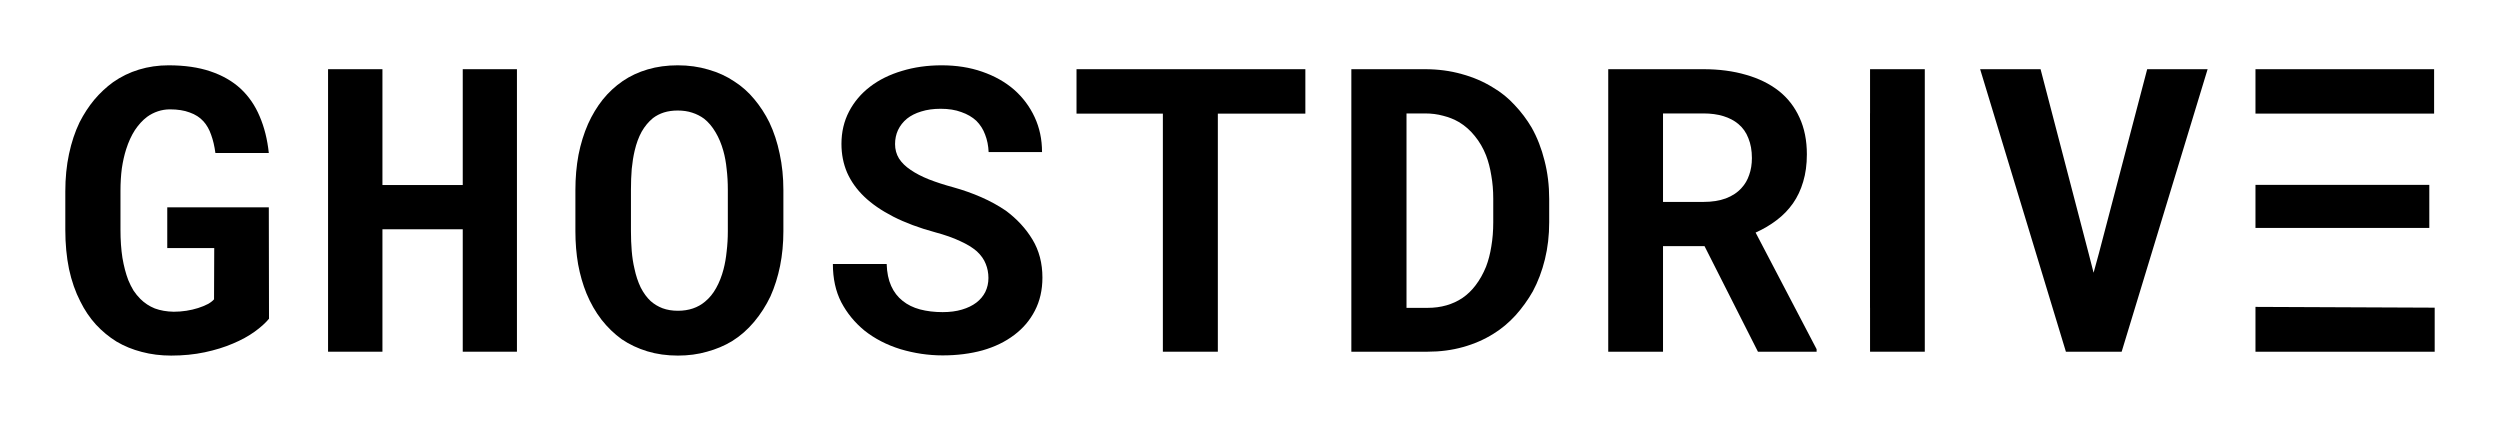 <svg width="689" height="116" viewBox="0 0 689 116" fill="none" xmlns="http://www.w3.org/2000/svg">
<g filter="url(#filter0_d_1_747)">
<path d="M74.139 76.84C73.172 78.016 71.847 79.21 70.163 80.422C68.48 81.635 66.492 82.722 64.2 83.684C61.872 84.683 59.276 85.485 56.411 86.091C53.545 86.697 50.465 87 47.171 87C44.306 87 41.602 86.661 39.059 85.984C36.552 85.342 34.242 84.397 32.129 83.15C30.052 81.866 28.153 80.298 26.434 78.444C24.751 76.59 23.318 74.469 22.137 72.08C20.776 69.442 19.737 66.465 19.021 63.15C18.34 59.834 18 56.233 18 52.348V41.759C18 38.052 18.34 34.611 19.021 31.439C19.701 28.23 20.668 25.324 21.922 22.722C23.104 20.405 24.465 18.319 26.005 16.465C27.58 14.611 29.299 13.007 31.162 11.652C33.346 10.119 35.728 8.961 38.307 8.176C40.885 7.392 43.607 7 46.472 7C50.877 7 54.709 7.553 57.969 8.658C61.264 9.763 64.039 11.349 66.295 13.417C68.552 15.521 70.307 18.07 71.56 21.064C72.849 24.059 73.691 27.428 74.085 31.171H59.365C59.115 29.282 58.721 27.606 58.184 26.144C57.682 24.683 56.984 23.453 56.088 22.454C55.086 21.349 53.814 20.529 52.274 19.995C50.77 19.424 48.961 19.139 46.848 19.139C45.702 19.139 44.592 19.317 43.518 19.674C42.443 20.03 41.44 20.547 40.509 21.225C39.291 22.151 38.181 23.364 37.178 24.861C36.212 26.358 35.406 28.123 34.761 30.155C34.26 31.724 33.866 33.471 33.579 35.396C33.328 37.321 33.203 39.406 33.203 41.652V52.348C33.203 55.164 33.382 57.731 33.74 60.048C34.134 62.365 34.672 64.415 35.352 66.198C35.782 67.232 36.265 68.194 36.802 69.086C37.376 69.941 38.002 70.708 38.683 71.385C39.829 72.526 41.154 73.399 42.658 74.005C44.198 74.576 45.935 74.879 47.869 74.914C49.051 74.914 50.215 74.825 51.361 74.647C52.507 74.469 53.581 74.219 54.584 73.898C55.587 73.578 56.464 73.221 57.217 72.829C58.004 72.401 58.595 71.955 58.989 71.492L59.043 57.374H46.096V46.144H74.085L74.139 76.84Z" fill="black"/>
<path d="M142.468 85.93H127.533V52.187H105.4V85.93H90.412V8.07H105.4V39.995H127.533V8.07H142.468V85.93Z" fill="black"/>
<path d="M215.9 52.722C215.9 56.073 215.596 59.264 214.987 62.294C214.378 65.289 213.501 68.07 212.355 70.636C211.137 73.203 209.633 75.556 207.842 77.695C206.051 79.834 204.01 81.617 201.718 83.043C199.641 84.291 197.349 85.253 194.842 85.93C192.37 86.644 189.702 87 186.837 87C183.793 87 180.982 86.608 178.403 85.823C175.824 85.039 173.478 83.934 171.365 82.508C169.288 81.011 167.426 79.21 165.778 77.107C164.131 74.968 162.752 72.561 161.642 69.888C160.639 67.428 159.869 64.754 159.332 61.866C158.831 58.979 158.58 55.931 158.58 52.722V41.385C158.58 37.963 158.866 34.718 159.439 31.652C160.048 28.587 160.926 25.752 162.072 23.15C163.182 20.69 164.525 18.462 166.101 16.465C167.712 14.469 169.557 12.758 171.634 11.332C173.675 9.941 175.968 8.872 178.51 8.123C181.053 7.374 183.811 7 186.783 7C189.792 7 192.603 7.392 195.218 8.176C197.868 8.925 200.25 10.012 202.363 11.438C204.476 12.793 206.32 14.433 207.896 16.358C209.508 18.283 210.886 20.405 212.032 22.722C213.286 25.36 214.235 28.248 214.88 31.385C215.56 34.522 215.9 37.856 215.9 41.385V52.722ZM200.59 41.278C200.59 39.282 200.482 37.392 200.267 35.61C200.088 33.791 199.784 32.116 199.354 30.583C198.817 28.658 198.101 26.947 197.205 25.449C196.31 23.916 195.253 22.668 194.036 21.706C193.069 20.993 191.976 20.44 190.759 20.048C189.577 19.656 188.252 19.46 186.783 19.46C185.387 19.46 184.115 19.638 182.969 19.995C181.859 20.351 180.856 20.868 179.961 21.546C178.743 22.544 177.705 23.791 176.845 25.289C176.021 26.786 175.377 28.533 174.911 30.529C174.553 32.062 174.284 33.738 174.105 35.556C173.962 37.374 173.89 39.282 173.89 41.278V52.722C173.89 54.611 173.962 56.43 174.105 58.176C174.249 59.923 174.499 61.545 174.857 63.043C175.251 64.932 175.824 66.661 176.576 68.23C177.364 69.763 178.278 71.011 179.316 71.973C180.283 72.829 181.376 73.488 182.593 73.952C183.847 74.415 185.261 74.647 186.837 74.647C188.341 74.647 189.72 74.433 190.974 74.005C192.227 73.578 193.337 72.954 194.304 72.134C195.522 71.135 196.543 69.888 197.367 68.39C198.226 66.857 198.907 65.128 199.408 63.203C199.802 61.706 200.088 60.066 200.267 58.283C200.482 56.501 200.59 54.647 200.59 52.722V41.278Z" fill="black"/>
<path d="M272.411 65.61C272.411 64.219 272.16 62.918 271.659 61.706C271.193 60.494 270.387 59.353 269.241 58.283C268.059 57.25 266.519 56.305 264.621 55.449C262.759 54.558 260.431 53.738 257.637 52.989C253.304 51.813 249.49 50.387 246.195 48.711C242.936 47.036 240.268 45.2 238.19 43.203C236.113 41.207 234.537 38.996 233.463 36.572C232.424 34.148 231.905 31.51 231.905 28.658C231.905 25.378 232.603 22.401 234 19.727C235.397 17.053 237.331 14.772 239.802 12.882C242.273 10.993 245.192 9.549 248.559 8.551C251.925 7.517 255.578 7 259.518 7C263.601 7 267.325 7.588 270.692 8.765C274.094 9.941 277.013 11.581 279.448 13.684C281.884 15.823 283.782 18.355 285.143 21.278C286.504 24.201 287.184 27.41 287.184 30.904H272.465C272.393 29.157 272.071 27.553 271.498 26.091C270.96 24.629 270.154 23.364 269.08 22.294C267.97 21.26 266.591 20.458 264.944 19.888C263.332 19.282 261.434 18.979 259.249 18.979C257.243 18.979 255.453 19.228 253.877 19.727C252.337 20.191 251.03 20.85 249.955 21.706C248.881 22.597 248.057 23.649 247.484 24.861C246.947 26.037 246.678 27.321 246.678 28.711C246.678 30.173 247.036 31.492 247.753 32.668C248.505 33.845 249.579 34.897 250.976 35.824C252.373 36.786 254.056 37.66 256.026 38.444C258.031 39.228 260.288 39.959 262.795 40.636C265.481 41.385 268.041 42.294 270.477 43.364C272.912 44.433 275.151 45.663 277.192 47.053C280.272 49.335 282.725 51.991 284.552 55.021C286.378 58.052 287.292 61.545 287.292 65.503C287.292 68.925 286.593 71.973 285.196 74.647C283.835 77.285 281.937 79.513 279.502 81.332C277.067 83.185 274.166 84.594 270.799 85.556C267.433 86.483 263.762 86.947 259.786 86.947C255.883 86.947 252.015 86.376 248.182 85.235C244.386 84.059 241.073 82.348 238.244 80.102C235.558 77.891 233.427 75.289 231.851 72.294C230.311 69.299 229.541 65.788 229.541 61.759H244.368C244.44 64.112 244.852 66.127 245.604 67.802C246.356 69.478 247.412 70.85 248.773 71.92C250.099 72.989 251.692 73.774 253.555 74.273C255.453 74.772 257.53 75.021 259.786 75.021C261.792 75.021 263.565 74.79 265.105 74.326C266.681 73.863 268.006 73.221 269.08 72.401C270.154 71.581 270.978 70.601 271.551 69.46C272.124 68.283 272.411 67 272.411 65.61Z" fill="black"/>
<path d="M359.757 20.316H335.636V85.93H320.487V20.316H296.688V8.07H359.757V20.316Z" fill="black"/>
<path d="M372.431 85.93V8.07H392.684C396.301 8.07 399.686 8.515 402.837 9.406C405.989 10.262 408.854 11.492 411.433 13.096C413.689 14.415 415.695 16.037 417.449 17.963C419.24 19.852 420.798 21.92 422.123 24.166C423.663 26.911 424.845 29.941 425.669 33.257C426.528 36.572 426.958 40.102 426.958 43.845V50.262C426.958 53.863 426.564 57.267 425.776 60.476C424.988 63.684 423.878 66.626 422.446 69.299C421.085 71.688 419.491 73.898 417.664 75.93C415.838 77.927 413.832 79.603 411.648 80.957C409.105 82.561 406.293 83.791 403.213 84.647C400.169 85.503 396.91 85.93 393.436 85.93H372.431ZM387.634 20.262V73.845H393.436C395.298 73.845 397.035 73.613 398.647 73.15C400.259 72.686 401.727 72.009 403.052 71.118C404.413 70.191 405.631 69.014 406.705 67.588C407.815 66.127 408.765 64.433 409.552 62.508C410.197 60.832 410.681 58.979 411.003 56.947C411.361 54.879 411.54 52.651 411.54 50.262V43.738C411.54 41.492 411.361 39.371 411.003 37.374C410.681 35.342 410.197 33.488 409.552 31.813C408.765 29.816 407.726 28.034 406.437 26.465C405.183 24.897 403.715 23.613 402.031 22.615C400.742 21.866 399.31 21.296 397.734 20.904C396.194 20.476 394.51 20.262 392.684 20.262H387.634Z" fill="black"/>
<path d="M469.77 56.84H458.327V85.93H443.231V8.07H469.447C473.781 8.07 477.702 8.586 481.212 9.62C484.722 10.618 487.73 12.098 490.237 14.059C492.709 16.02 494.607 18.462 495.932 21.385C497.293 24.308 497.973 27.695 497.973 31.546C497.973 34.326 497.633 36.84 496.953 39.086C496.308 41.296 495.377 43.275 494.159 45.021C492.906 46.804 491.401 48.355 489.646 49.674C487.927 50.993 485.993 52.134 483.845 53.096L500.659 85.235V85.93H484.489L469.77 56.84ZM458.327 44.647H469.501C471.829 44.647 473.87 44.326 475.625 43.684C477.416 43.007 478.866 42.045 479.977 40.797C480.908 39.799 481.606 38.604 482.072 37.214C482.573 35.824 482.824 34.273 482.824 32.562C482.824 30.494 482.502 28.676 481.857 27.107C481.248 25.503 480.317 24.184 479.063 23.15C477.953 22.223 476.592 21.51 474.981 21.011C473.369 20.512 471.524 20.262 469.447 20.262H458.327V44.647Z" fill="black"/>
<path d="M515.386 8.07H530.472V20.209V73.845V79.956V85.93H515.386V73.845H515.376V20.209H515.386V8.07Z" fill="black"/>
<path d="M569.363 85.93L545.726 8.07H562.38L575.649 58.925L576.992 64.166L578.442 58.872L591.765 8.07H608.419L584.728 85.93H569.363Z" fill="black"/>
<path d="M669.517 51.813H621.608V73.579L671 73.791V85.93H621.608V8.07H670.839V20.316H621.608V39.941H669.517V51.813Z" fill="black"/>
</g>
<defs>
<filter id="filter0_d_1_747" x="0" y="0" width="689" height="116" filterUnits="userSpaceOnUse" color-interpolation-filters="sRGB">
<feFlood flood-opacity="0" result="BackgroundImageFix"/>
<feColorMatrix in="SourceAlpha" type="matrix" values="0 0 0 0 0 0 0 0 0 0 0 0 0 0 0 0 0 0 127 0" result="hardAlpha"/>
<feOffset dy="11"/>
<feGaussianBlur stdDeviation="9"/>
<feComposite in2="hardAlpha" operator="out"/>
<feColorMatrix type="matrix" values="0 0 0 0 0 0 0 0 0 0 0 0 0 0 0 0 0 0 0.4 0"/>
<feBlend mode="normal" in2="BackgroundImageFix" result="effect1_dropShadow_1_747"/>
<feBlend mode="normal" in="SourceGraphic" in2="effect1_dropShadow_1_747" result="shape"/>
</filter>
</defs>
</svg>
